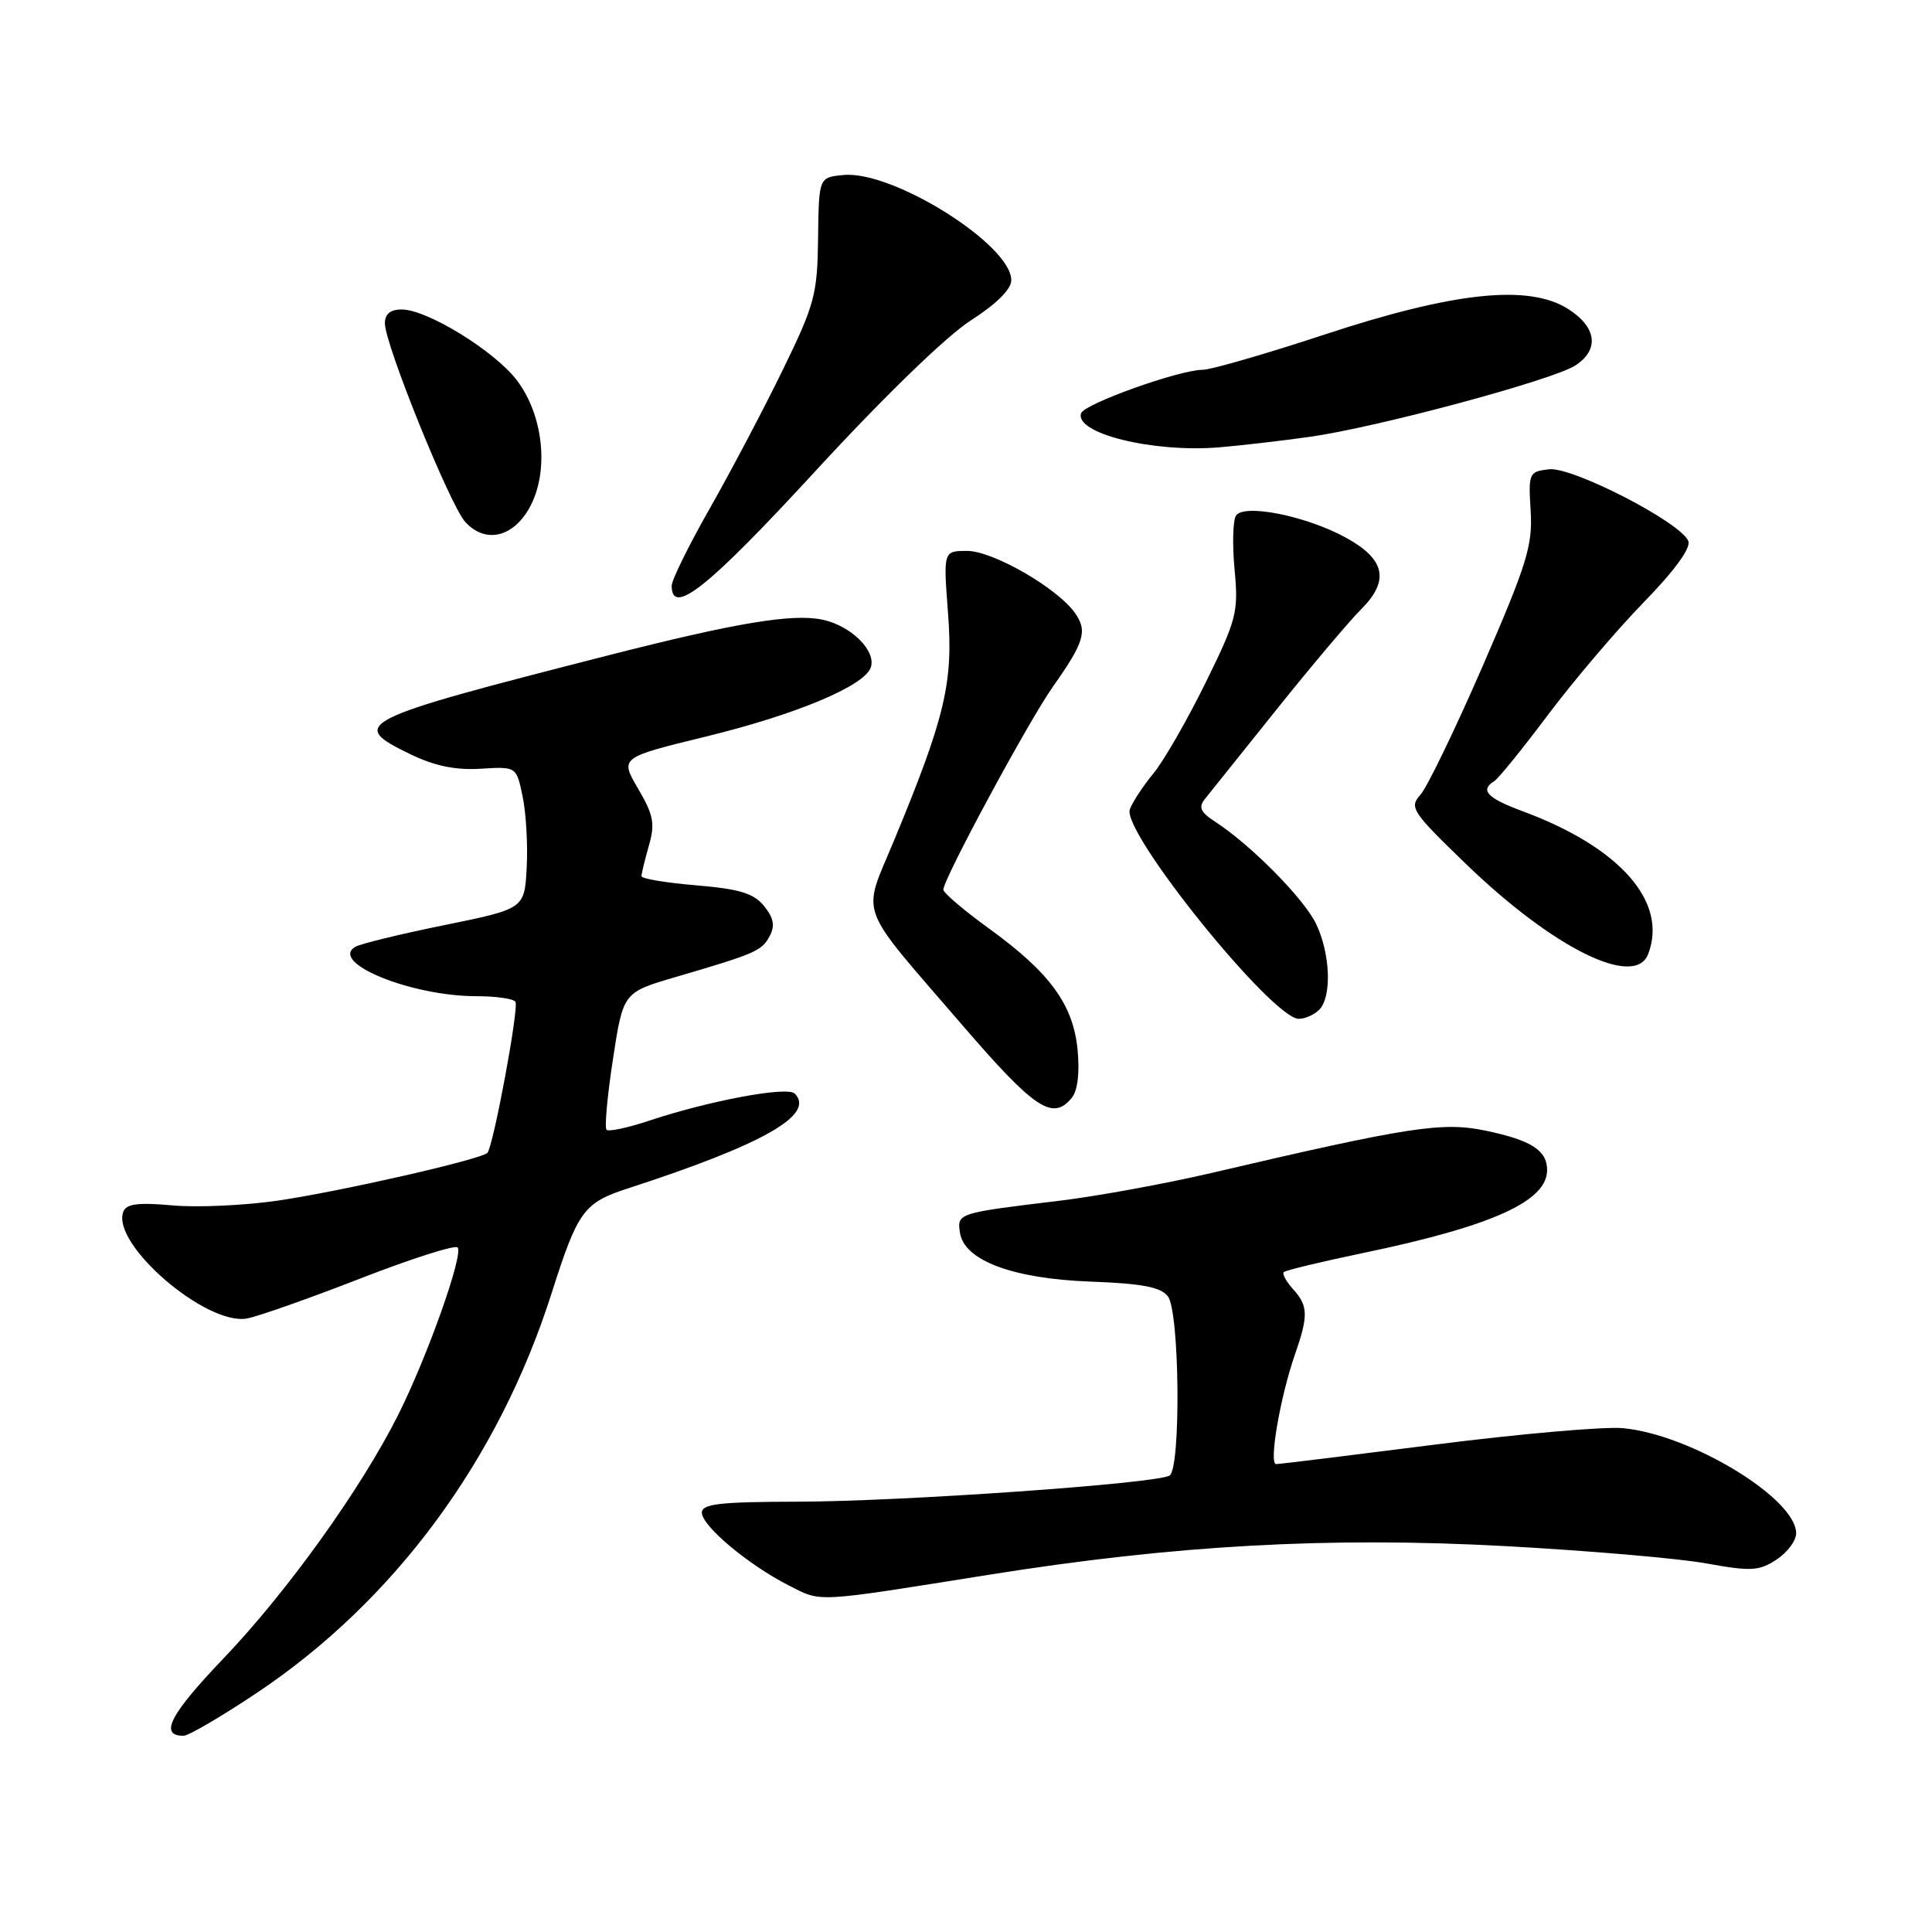 <?xml version="1.0" encoding="UTF-8" standalone="no"?>
<!DOCTYPE svg PUBLIC "-//W3C//DTD SVG 1.1//EN" "http://www.w3.org/Graphics/SVG/1.1/DTD/svg11.dtd" >
<svg xmlns="http://www.w3.org/2000/svg" xmlns:xlink="http://www.w3.org/1999/xlink" version="1.1" viewBox="0 0 256 256">
 <g >
 <path fill="currentColor"
d=" M 34.01 224.33 C 52.26 212.14 66.05 193.45 73.08 171.39 C 76.58 160.41 77.33 159.38 83.23 157.46 C 101.15 151.64 108.09 147.69 105.30 144.90 C 104.32 143.92 94.03 145.83 86.00 148.50 C 83.18 149.44 80.64 149.98 80.37 149.70 C 80.09 149.42 80.47 145.22 81.22 140.35 C 82.57 131.50 82.57 131.50 89.53 129.46 C 100.14 126.35 100.93 126.01 101.99 124.03 C 102.71 122.67 102.52 121.63 101.24 120.05 C 99.86 118.36 97.99 117.79 92.25 117.31 C 88.26 116.98 85.00 116.43 85.00 116.10 C 85.00 115.76 85.44 113.94 85.98 112.05 C 86.82 109.14 86.60 108.00 84.55 104.50 C 82.14 100.38 82.14 100.38 93.57 97.59 C 105.41 94.70 114.42 90.94 115.36 88.50 C 116.20 86.31 112.81 82.92 108.98 82.11 C 104.99 81.27 97.50 82.52 80.43 86.88 C 47.08 95.40 46.06 95.92 54.42 99.96 C 57.58 101.49 60.38 102.07 63.69 101.86 C 68.43 101.57 68.43 101.57 69.25 105.54 C 69.71 107.72 69.95 111.96 69.79 114.96 C 69.50 120.42 69.50 120.42 58.85 122.59 C 52.99 123.78 47.68 125.08 47.05 125.47 C 43.63 127.58 54.51 132.00 63.12 132.00 C 65.74 132.00 68.07 132.34 68.30 132.75 C 68.78 133.60 65.35 151.98 64.58 152.76 C 63.70 153.64 45.10 157.88 36.80 159.09 C 32.40 159.73 26.11 160.02 22.83 159.72 C 18.29 159.31 16.74 159.51 16.34 160.56 C 14.70 164.84 27.36 175.73 32.76 174.70 C 34.27 174.41 41.01 172.03 47.74 169.41 C 54.47 166.79 60.27 164.94 60.63 165.29 C 61.47 166.14 56.63 179.77 52.75 187.50 C 47.86 197.25 38.05 210.92 29.66 219.70 C 22.51 227.18 21.05 230.00 24.32 230.00 C 24.98 230.00 29.34 227.45 34.01 224.33 Z  M 131.00 208.67 C 155.66 204.73 176.14 203.60 199.50 204.87 C 210.50 205.47 222.49 206.50 226.14 207.17 C 232.02 208.23 233.09 208.17 235.39 206.66 C 236.83 205.72 238.00 204.15 238.00 203.17 C 238.00 198.55 224.05 190.08 215.05 189.24 C 212.55 189.01 201.37 189.99 190.20 191.41 C 179.04 192.83 169.54 194.00 169.09 194.00 C 168.10 194.00 169.64 185.07 171.58 179.50 C 173.38 174.32 173.35 173.04 171.34 170.82 C 170.43 169.81 169.87 168.80 170.11 168.56 C 170.34 168.32 175.03 167.20 180.52 166.05 C 197.65 162.49 205.00 159.19 205.00 155.05 C 205.00 152.43 202.92 151.09 196.86 149.82 C 191.14 148.62 186.74 149.29 160.50 155.43 C 154.45 156.84 145.45 158.49 140.50 159.09 C 126.91 160.73 126.83 160.75 127.19 163.29 C 127.71 167.01 134.14 169.43 144.50 169.82 C 151.32 170.07 153.80 170.54 154.75 171.77 C 156.31 173.78 156.50 194.57 154.97 195.52 C 153.26 196.58 119.40 198.96 105.75 198.98 C 95.38 199.00 93.00 199.27 93.00 200.43 C 93.00 202.19 99.15 207.35 104.50 210.07 C 108.93 212.32 107.66 212.39 131.00 208.67 Z  M 142.00 145.49 C 142.79 144.55 143.08 142.19 142.79 139.14 C 142.21 133.10 139.14 128.90 131.03 123.02 C 127.71 120.62 125.00 118.31 125.00 117.88 C 125.00 116.47 136.28 95.57 139.51 91.00 C 143.68 85.09 144.12 83.62 142.45 81.24 C 140.13 77.93 131.58 73.00 128.16 73.00 C 124.99 73.00 124.99 73.00 125.62 81.25 C 126.32 90.45 125.25 94.99 118.49 111.31 C 114.20 121.67 113.38 119.42 127.44 135.75 C 137.09 146.95 139.47 148.55 142.00 145.49 Z  M 174.80 133.80 C 176.49 132.11 176.29 126.42 174.41 122.46 C 172.83 119.12 165.75 111.95 161.01 108.88 C 159.08 107.63 158.78 106.97 159.64 105.89 C 160.25 105.12 164.54 99.78 169.16 94.00 C 173.79 88.22 178.83 82.25 180.36 80.73 C 184.15 76.94 183.56 74.11 178.37 71.26 C 173.11 68.36 164.81 66.70 163.77 68.33 C 163.36 68.98 163.28 72.20 163.59 75.50 C 164.12 81.11 163.87 82.08 159.73 90.50 C 157.29 95.45 154.19 100.85 152.82 102.50 C 151.46 104.15 150.06 106.28 149.71 107.24 C 148.61 110.24 168.58 135.00 172.10 135.00 C 172.93 135.00 174.14 134.46 174.80 133.80 Z  M 218.39 126.42 C 221.04 119.52 214.67 112.27 201.75 107.49 C 197.05 105.75 196.06 104.70 198.00 103.50 C 198.55 103.16 201.76 99.20 205.14 94.69 C 208.52 90.19 214.21 83.50 217.78 79.83 C 221.88 75.63 224.07 72.62 223.71 71.70 C 222.77 69.25 208.37 61.83 205.26 62.18 C 202.59 62.49 202.51 62.68 202.82 67.70 C 203.10 72.27 202.33 74.74 196.49 88.20 C 192.83 96.61 189.11 104.31 188.22 105.30 C 186.70 106.99 187.07 107.55 194.30 114.53 C 205.86 125.68 216.63 131.00 218.39 126.42 Z  M 108.01 62.46 C 117.06 52.62 125.42 44.52 128.62 42.47 C 132.02 40.29 134.00 38.33 134.00 37.13 C 134.00 32.42 118.28 22.56 111.77 23.19 C 108.50 23.50 108.50 23.50 108.40 31.56 C 108.31 39.01 107.96 40.33 103.70 49.06 C 101.17 54.25 96.82 62.49 94.05 67.37 C 91.27 72.25 89.00 76.87 89.00 77.62 C 89.00 81.72 93.84 77.86 108.01 62.46 Z  M 70.31 67.00 C 72.77 62.24 71.97 54.95 68.47 50.37 C 65.52 46.50 56.61 41.02 53.25 41.01 C 51.72 41.00 51.00 41.60 51.00 42.85 C 51.00 45.62 59.61 66.91 61.64 69.15 C 64.34 72.13 68.14 71.19 70.31 67.00 Z  M 173.50 57.89 C 182.35 56.66 205.77 50.36 208.75 48.42 C 211.97 46.32 211.57 43.33 207.75 40.92 C 202.53 37.63 192.63 38.68 175.42 44.36 C 167.67 46.91 160.45 49.00 159.36 49.00 C 156.30 49.00 143.66 53.51 143.25 54.76 C 142.36 57.42 152.73 59.99 161.50 59.28 C 164.25 59.05 169.65 58.43 173.50 57.89 Z "/>
</g>
</svg>